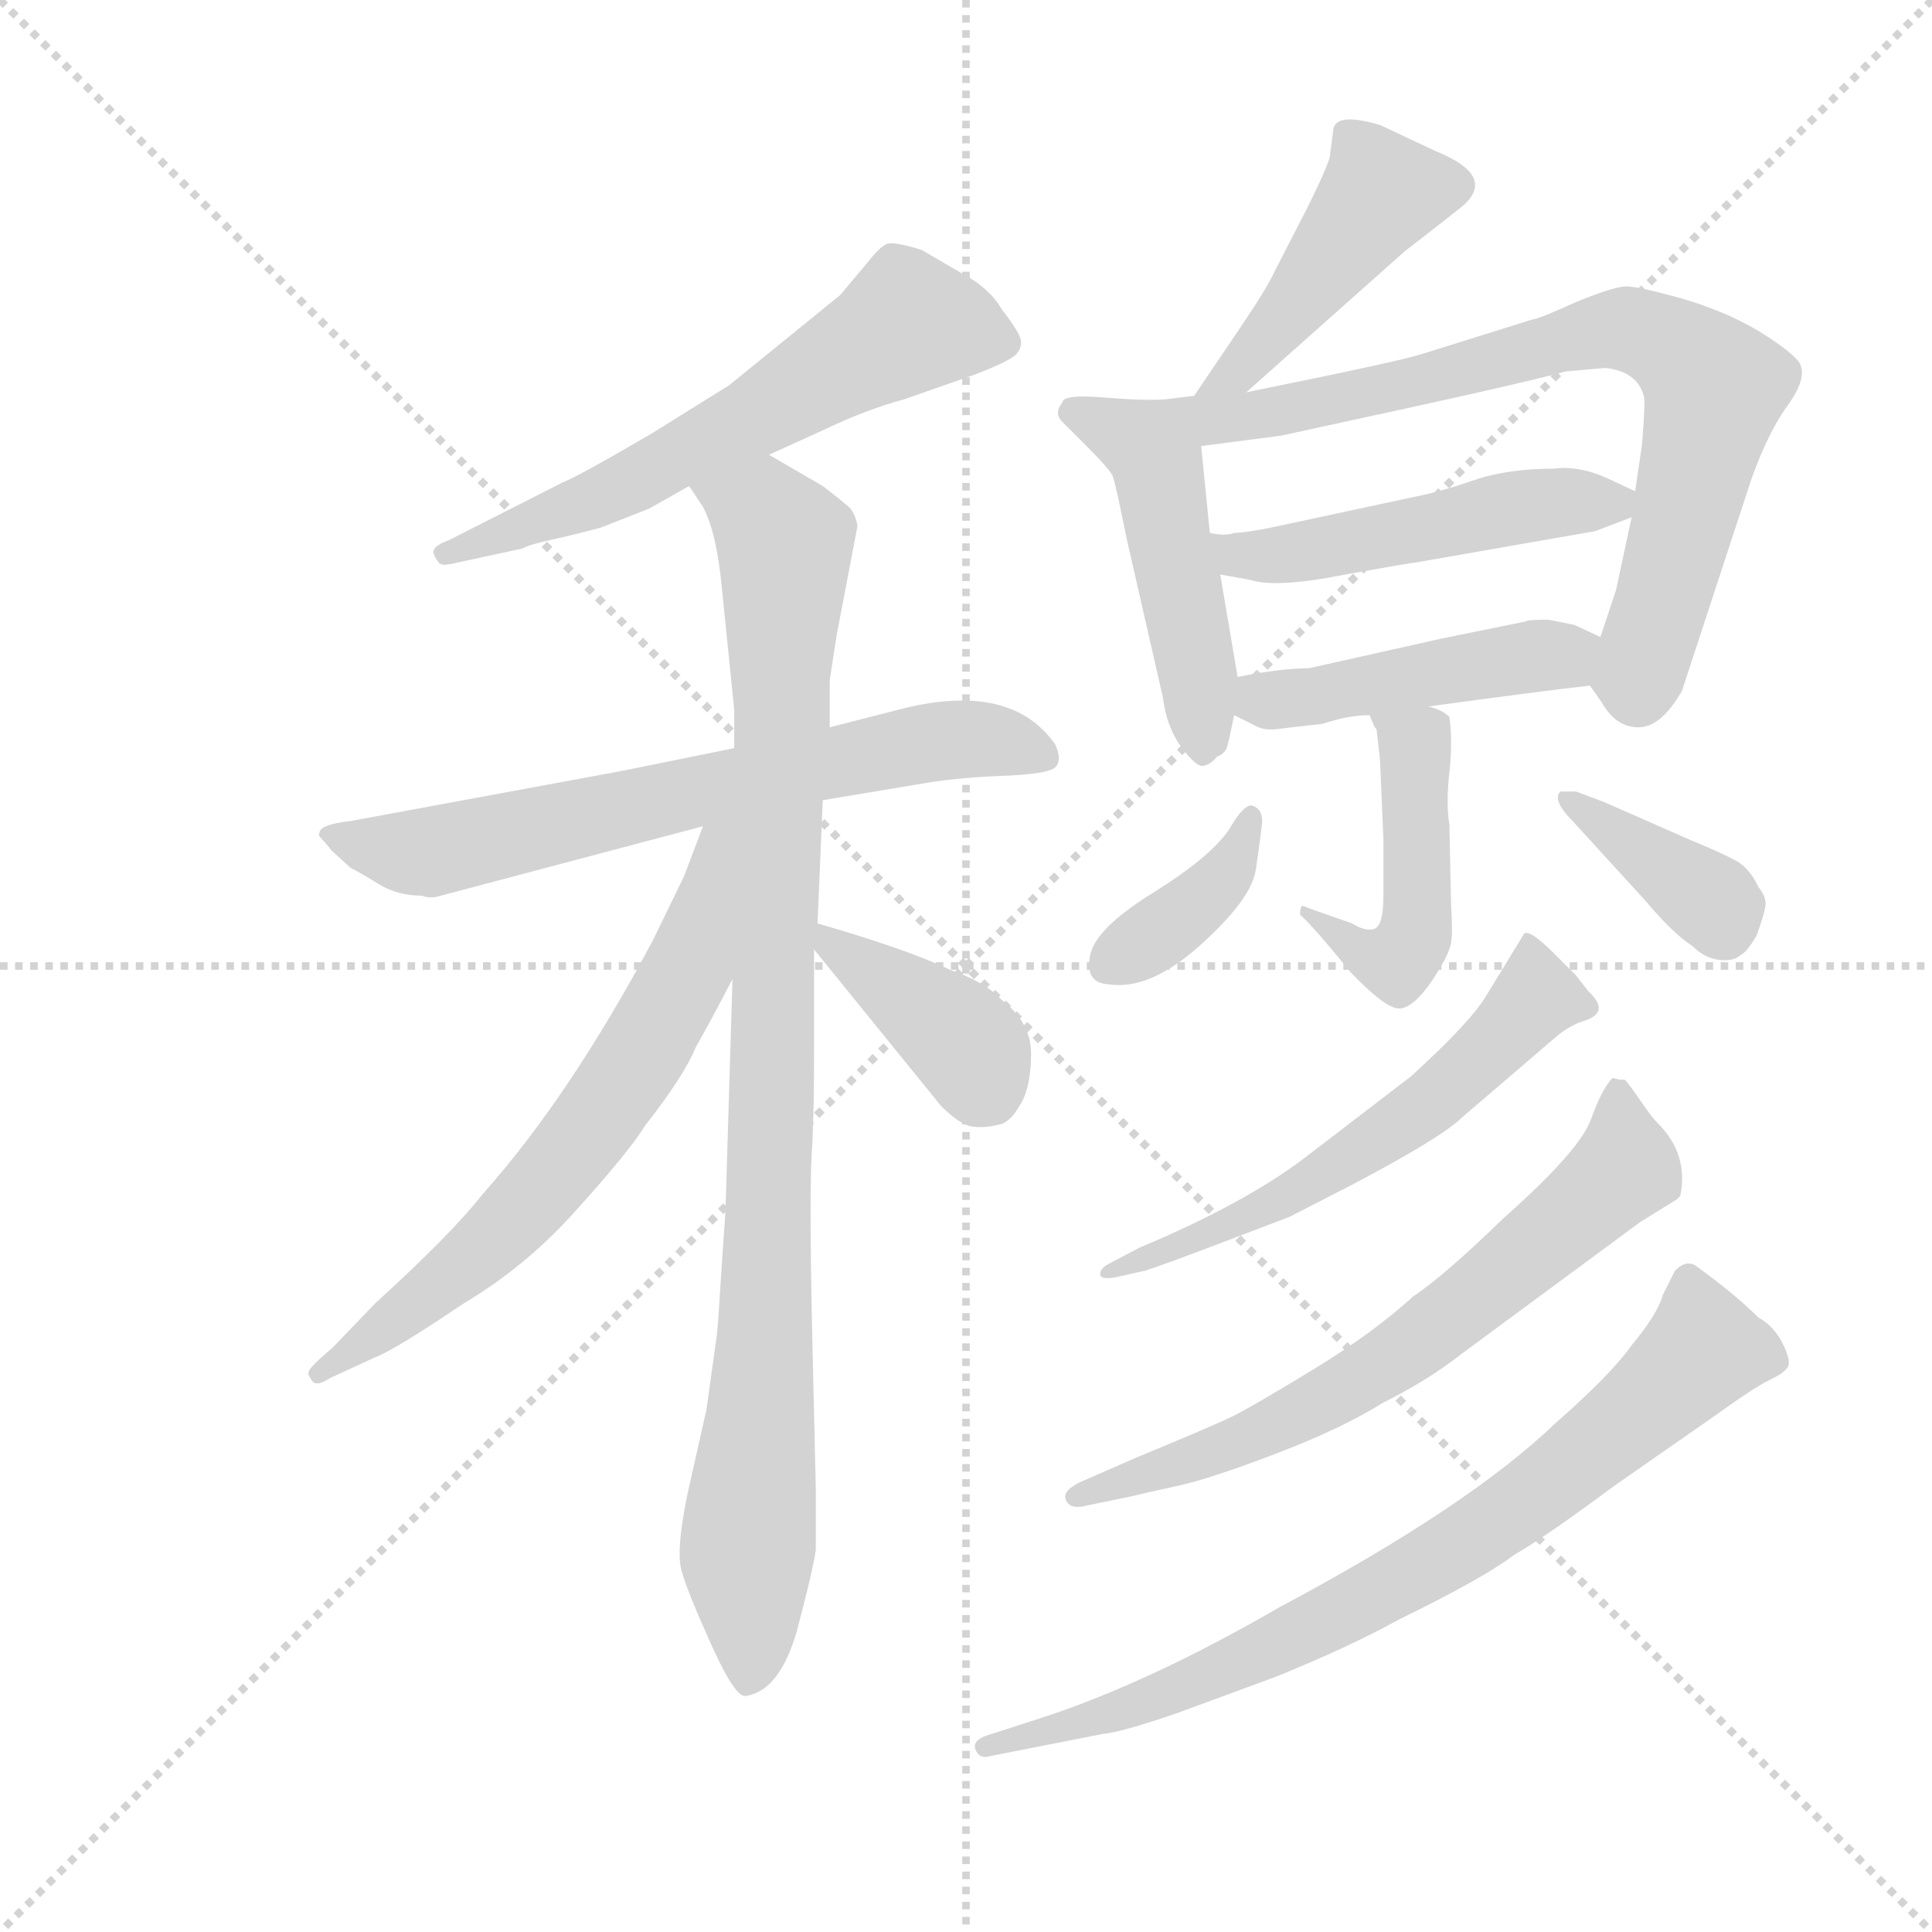 <svg version="1.1" viewBox="0 0 1024 1024" xmlns="http://www.w3.org/2000/svg">
  <g stroke="lightgray" stroke-dasharray="1,1" stroke-width="1" transform="scale(4, 4)">
    <line x1="0" y1="0" x2="256" y2="256"></line>
    <line x1="256" y1="0" x2="0" y2="256"></line>
    <line x1="128" y1="0" x2="128" y2="256"></line>
    <line x1="0" y1="128" x2="256" y2="128"></line>
  </g>
  <g transform="scale(0.92, -0.92) translate(60, -830)">
    <style type="text/css">
      
        @keyframes keyframes0 {
          from {
            stroke: blue;
            stroke-dashoffset: 609;
            stroke-width: 128;
          }
          66% {
            animation-timing-function: step-end;
            stroke: blue;
            stroke-dashoffset: 0;
            stroke-width: 128;
          }
          to {
            stroke: black;
            stroke-width: 1024;
          }
        }
        #make-me-a-hanzi-animation-0 {
          animation: keyframes0 0.746s both;
          animation-delay: 0s;
          animation-timing-function: linear;
        }
      
        @keyframes keyframes1 {
          from {
            stroke: blue;
            stroke-dashoffset: 678;
            stroke-width: 128;
          }
          69% {
            animation-timing-function: step-end;
            stroke: blue;
            stroke-dashoffset: 0;
            stroke-width: 128;
          }
          to {
            stroke: black;
            stroke-width: 1024;
          }
        }
        #make-me-a-hanzi-animation-1 {
          animation: keyframes1 0.802s both;
          animation-delay: 0.746s;
          animation-timing-function: linear;
        }
      
        @keyframes keyframes2 {
          from {
            stroke: blue;
            stroke-dashoffset: 967;
            stroke-width: 128;
          }
          76% {
            animation-timing-function: step-end;
            stroke: blue;
            stroke-dashoffset: 0;
            stroke-width: 128;
          }
          to {
            stroke: black;
            stroke-width: 1024;
          }
        }
        #make-me-a-hanzi-animation-2 {
          animation: keyframes2 1.037s both;
          animation-delay: 1.547s;
          animation-timing-function: linear;
        }
      
        @keyframes keyframes3 {
          from {
            stroke: blue;
            stroke-dashoffset: 660;
            stroke-width: 128;
          }
          68% {
            animation-timing-function: step-end;
            stroke: blue;
            stroke-dashoffset: 0;
            stroke-width: 128;
          }
          to {
            stroke: black;
            stroke-width: 1024;
          }
        }
        #make-me-a-hanzi-animation-3 {
          animation: keyframes3 0.787s both;
          animation-delay: 2.584s;
          animation-timing-function: linear;
        }
      
        @keyframes keyframes4 {
          from {
            stroke: blue;
            stroke-dashoffset: 384;
            stroke-width: 128;
          }
          56% {
            animation-timing-function: step-end;
            stroke: blue;
            stroke-dashoffset: 0;
            stroke-width: 128;
          }
          to {
            stroke: black;
            stroke-width: 1024;
          }
        }
        #make-me-a-hanzi-animation-4 {
          animation: keyframes4 0.562s both;
          animation-delay: 3.371s;
          animation-timing-function: linear;
        }
      
        @keyframes keyframes5 {
          from {
            stroke: blue;
            stroke-dashoffset: 448;
            stroke-width: 128;
          }
          59% {
            animation-timing-function: step-end;
            stroke: blue;
            stroke-dashoffset: 0;
            stroke-width: 128;
          }
          to {
            stroke: black;
            stroke-width: 1024;
          }
        }
        #make-me-a-hanzi-animation-5 {
          animation: keyframes5 0.615s both;
          animation-delay: 3.934s;
          animation-timing-function: linear;
        }
      
        @keyframes keyframes6 {
          from {
            stroke: blue;
            stroke-dashoffset: 484;
            stroke-width: 128;
          }
          61% {
            animation-timing-function: step-end;
            stroke: blue;
            stroke-dashoffset: 0;
            stroke-width: 128;
          }
          to {
            stroke: black;
            stroke-width: 1024;
          }
        }
        #make-me-a-hanzi-animation-6 {
          animation: keyframes6 0.644s both;
          animation-delay: 4.549s;
          animation-timing-function: linear;
        }
      
        @keyframes keyframes7 {
          from {
            stroke: blue;
            stroke-dashoffset: 751;
            stroke-width: 128;
          }
          71% {
            animation-timing-function: step-end;
            stroke: blue;
            stroke-dashoffset: 0;
            stroke-width: 128;
          }
          to {
            stroke: black;
            stroke-width: 1024;
          }
        }
        #make-me-a-hanzi-animation-7 {
          animation: keyframes7 0.861s both;
          animation-delay: 5.192s;
          animation-timing-function: linear;
        }
      
        @keyframes keyframes8 {
          from {
            stroke: blue;
            stroke-dashoffset: 492;
            stroke-width: 128;
          }
          62% {
            animation-timing-function: step-end;
            stroke: blue;
            stroke-dashoffset: 0;
            stroke-width: 128;
          }
          to {
            stroke: black;
            stroke-width: 1024;
          }
        }
        #make-me-a-hanzi-animation-8 {
          animation: keyframes8 0.65s both;
          animation-delay: 6.054s;
          animation-timing-function: linear;
        }
      
        @keyframes keyframes9 {
          from {
            stroke: blue;
            stroke-dashoffset: 454;
            stroke-width: 128;
          }
          60% {
            animation-timing-function: step-end;
            stroke: blue;
            stroke-dashoffset: 0;
            stroke-width: 128;
          }
          to {
            stroke: black;
            stroke-width: 1024;
          }
        }
        #make-me-a-hanzi-animation-9 {
          animation: keyframes9 0.619s both;
          animation-delay: 6.704s;
          animation-timing-function: linear;
        }
      
        @keyframes keyframes10 {
          from {
            stroke: blue;
            stroke-dashoffset: 468;
            stroke-width: 128;
          }
          60% {
            animation-timing-function: step-end;
            stroke: blue;
            stroke-dashoffset: 0;
            stroke-width: 128;
          }
          to {
            stroke: black;
            stroke-width: 1024;
          }
        }
        #make-me-a-hanzi-animation-10 {
          animation: keyframes10 0.631s both;
          animation-delay: 7.323s;
          animation-timing-function: linear;
        }
      
        @keyframes keyframes11 {
          from {
            stroke: blue;
            stroke-dashoffset: 378;
            stroke-width: 128;
          }
          55% {
            animation-timing-function: step-end;
            stroke: blue;
            stroke-dashoffset: 0;
            stroke-width: 128;
          }
          to {
            stroke: black;
            stroke-width: 1024;
          }
        }
        #make-me-a-hanzi-animation-11 {
          animation: keyframes11 0.558s both;
          animation-delay: 7.954s;
          animation-timing-function: linear;
        }
      
        @keyframes keyframes12 {
          from {
            stroke: blue;
            stroke-dashoffset: 372;
            stroke-width: 128;
          }
          55% {
            animation-timing-function: step-end;
            stroke: blue;
            stroke-dashoffset: 0;
            stroke-width: 128;
          }
          to {
            stroke: black;
            stroke-width: 1024;
          }
        }
        #make-me-a-hanzi-animation-12 {
          animation: keyframes12 0.553s both;
          animation-delay: 8.512s;
          animation-timing-function: linear;
        }
      
        @keyframes keyframes13 {
          from {
            stroke: blue;
            stroke-dashoffset: 582;
            stroke-width: 128;
          }
          65% {
            animation-timing-function: step-end;
            stroke: blue;
            stroke-dashoffset: 0;
            stroke-width: 128;
          }
          to {
            stroke: black;
            stroke-width: 1024;
          }
        }
        #make-me-a-hanzi-animation-13 {
          animation: keyframes13 0.724s both;
          animation-delay: 9.065s;
          animation-timing-function: linear;
        }
      
        @keyframes keyframes14 {
          from {
            stroke: blue;
            stroke-dashoffset: 673;
            stroke-width: 128;
          }
          69% {
            animation-timing-function: step-end;
            stroke: blue;
            stroke-dashoffset: 0;
            stroke-width: 128;
          }
          to {
            stroke: black;
            stroke-width: 1024;
          }
        }
        #make-me-a-hanzi-animation-14 {
          animation: keyframes14 0.798s both;
          animation-delay: 9.788s;
          animation-timing-function: linear;
        }
      
        @keyframes keyframes15 {
          from {
            stroke: blue;
            stroke-dashoffset: 773;
            stroke-width: 128;
          }
          72% {
            animation-timing-function: step-end;
            stroke: blue;
            stroke-dashoffset: 0;
            stroke-width: 128;
          }
          to {
            stroke: black;
            stroke-width: 1024;
          }
        }
        #make-me-a-hanzi-animation-15 {
          animation: keyframes15 0.879s both;
          animation-delay: 10.586s;
          animation-timing-function: linear;
        }
      
    </style>
    
      <path d="M 383 568 L 416 583 Q 439 594 461 600 L 501 614 Q 522 622 525.5 626 Q 529 630 528 634.5 Q 527 639 517 652 Q 510 664 495 672 L 471 686 Q 455 691 451 689.5 Q 447 688 440 679 L 424 660 L 360 608 L 315 580 Q 274 556 264 552 L 199 519 Q 188 515 190 510.5 Q 192 506 194 505 Q 196 504 204 506 L 241 514 Q 244 516 257.5 519 Q 271 522 286 526 L 314 537 L 337 550 L 383 568 Z" fill="lightgray"></path>
    
      <path d="M 414 369 L 468 378 Q 490 382 517 383 Q 544 384 548 388 Q 552 392 548 401 Q 523 437 461 422 L 418 411 L 363 399 L 299 386 L 142 357 Q 124 355 124 350 Q 123 349 125.5 346.5 Q 128 344 131 340 L 142 330 Q 148 327 158.5 320.5 Q 169 314 183 314 Q 188 312 194 314 L 345 354 L 414 369 Z" fill="lightgray"></path>
    
      <path d="M 354 73 Q 354 72 353 61 L 347 18 L 336 -31 Q 329 -65 333 -76 Q 336 -87 350 -118 Q 364 -149 370 -147 Q 389 -144 399 -110 Q 408 -76 410 -63 L 410 -28 L 408 58 Q 406 149 408 171 Q 409 192 409 225 L 409 283 L 411 298 L 414 369 L 418 411 L 418 438 L 422 464 L 434 527 Q 433 533 430 537 Q 427 540 414 550 L 383 568 C 357 583 322 576 337 550 L 345 538 Q 353 523 356 490 L 363 421 L 363 399 L 362 266 L 358 134 Q 358 132 356 104 L 354 73 Z" fill="lightgray"></path>
    
      <path d="M 345 354 L 334 325 L 316 288 Q 268 198 218 142 Q 200 119 156 79 L 132 54 Q 118 42 118 40 Q 117 38 119 36 Q 121 30 130 36 L 156 48 Q 167 52 207 79 Q 244 101 273 134 Q 302 166 312 182 Q 334 210 341 227 Q 348 239 362 266 C 422 380 356 382 345 354 Z" fill="lightgray"></path>
    
      <path d="M 409 283 L 482 193 Q 493 182 500 181 Q 507 180 515 182 Q 522 183 528 194 Q 534 204 534 223 Q 534 241 517 254 Q 508 264 488 271 Q 463 283 411 298 C 392 303 392 303 409 283 Z" fill="lightgray"></path>
    
      <path d="M 658 604 L 749 685 Q 771 702 781 710 Q 804 728 767 743 L 735 758 Q 708 766 708 754 L 706 739 Q 703 730 693 710 L 674 673 Q 670 664 653 639 L 628 602 C 611 577 636 584 658 604 Z" fill="lightgray"></path>
    
      <path d="M 653 440 L 643 499 L 637 523 L 632 573 C 629 602 629 602 628 602 L 612 600 Q 600 599 576 601 Q 552 603 552 598 Q 547 592 552 587 L 566 573 Q 578 561 581 556 Q 583 550 589 520 L 610 428 Q 612 411 621 399 Q 630 387 634 389 Q 638 390 641 394 Q 646 396 647 400 Q 648 403 651 418 L 653 440 Z" fill="lightgray"></path>
    
      <path d="M 880 532 L 871 490 L 862 463 C 854 438 854 438 856 435 L 863 425 Q 871 411 884 411 Q 897 411 909 432 L 949 554 Q 959 582 971 598 Q 982 614 976 622 Q 970 629 952 640 Q 933 651 909 658 Q 884 665 877 665 Q 870 665 848 656 Q 826 646 823 646 L 759 626 Q 747 622 658 604 C 617 596 591 568 632 573 L 678 579 L 756 596 Q 820 610 842 616 Q 864 618 865 618 Q 883 616 887 602 Q 888 599 886 574 L 882 547 L 880 532 Z" fill="lightgray"></path>
    
      <path d="M 643 499 L 660 496 Q 675 491 715 499 Q 754 506 756 506 L 859 524 L 880 532 C 899 539 899 539 882 547 L 867 554 Q 850 562 835 560 Q 810 560 791 554 Q 771 547 756 544 L 672 526 Q 657 523 651 523 Q 646 521 637 523 C 607 527 613 504 643 499 Z" fill="lightgray"></path>
    
      <path d="M 862 463 L 847 470 L 832 473 Q 820 473 819 472 L 770 462 L 694 445 Q 678 445 653 440 C 624 434 624 431 651 418 L 663 412 Q 668 409 676 410 Q 684 411 702 413 Q 717 418 729 418 L 763 423 Q 829 432 856 435 C 886 438 889 450 862 463 Z" fill="lightgray"></path>
    
      <path d="M 729 418 L 732 411 L 733 410 L 735 393 L 737 346 L 737 314 Q 737 297 732 295 Q 727 293 719 298 Q 693 307 691 308 Q 689 309 689 303 Q 696 297 718 270 Q 738 249 746 249 Q 754 249 765 265 Q 775 280 776 287 Q 777 293 776 308 L 775 355 Q 773 367 775 385 Q 777 403 775 417 Q 771 421 763 423 C 735 433 720 438 729 418 Z" fill="lightgray"></path>
    
      <path d="M 661 366 Q 656 366 648 352 Q 637 336 604 315.5 Q 571 295 568 279.5 Q 565 264 578 263 Q 602 259 631.5 285.5 Q 661 312 663.5 329 Q 666 346 667 355 Q 668 364 661 366 Z" fill="lightgray"></path>
    
      <path d="M 839 374 Q 834 369 846 357 L 888 311 Q 904 292 915 285 Q 922 278 930.5 277 Q 939 276 943 280 Q 946 281 952 291 Q 956 302 957 307.5 Q 958 313 953 319 Q 948 330 939.5 334.5 Q 931 339 914 346 L 864 368 L 848 374 Q 846 374 839 374 Z" fill="lightgray"></path>
    
      <path d="M 753 210 L 693 164 Q 658 137 596 111 L 579 102 Q 573 99 574 95 Q 575 93 582 94 L 600 98 Q 612 102 641 113 L 683 129 L 720 148 Q 771 175 782 186 L 838 234 Q 846 240 853 242 Q 868 247 855 259 L 848 268 L 835 281 Q 821 295 818 292 L 796 256 Q 787 241 753 210 Z" fill="lightgray"></path>
    
      <path d="M 895 183 Q 892 186 888.5 191 Q 885 196 881.5 201 Q 878 206 876 208 L 873 208 L 869 209 Q 863 203 856.5 185 Q 850 167 806 128 Q 772 95 754 83 Q 731 62 696.5 41 Q 662 20 651 14.5 Q 640 9 594 -10 L 562 -24 Q 552 -29 554 -34 Q 556 -39 563 -38 L 592 -32 Q 600 -30 618.5 -26 Q 637 -22 675 -7.5 Q 713 7 737 22 Q 763 35 782 50 L 885 126 L 906 139 L 908 141 Q 913 165 895 183 Z" fill="lightgray"></path>
    
      <path d="M 508 -170 Q 500 -173 502 -178 Q 504 -183 509 -182 L 575 -169 Q 586 -168 618 -157 L 675 -136 Q 717 -119 746 -103 Q 795 -79 812 -66 Q 831 -55 870 -26 L 926 13 Q 951 31 959.5 35 Q 968 39 970 42.5 Q 972 46 967 56 Q 962 66 953 71 Q 940 84 918 100 Q 912 105 905 98 L 898 84 Q 895 73 880 55 Q 868 38 836 10 Q 786 -38 677 -96 Q 601 -140 539 -160 L 508 -170 Z" fill="lightgray"></path>
    
    
      <clipPath id="make-me-a-hanzi-clip-0">
        <path d="M 383 568 L 416 583 Q 439 594 461 600 L 501 614 Q 522 622 525.5 626 Q 529 630 528 634.5 Q 527 639 517 652 Q 510 664 495 672 L 471 686 Q 455 691 451 689.5 Q 447 688 440 679 L 424 660 L 360 608 L 315 580 Q 274 556 264 552 L 199 519 Q 188 515 190 510.5 Q 192 506 194 505 Q 196 504 204 506 L 241 514 Q 244 516 257.5 519 Q 271 522 286 526 L 314 537 L 337 550 L 383 568 Z"></path>
      </clipPath>
      <path clip-path="url(#make-me-a-hanzi-clip-0)" d="M 517 633 L 463 644 L 301 551 L 197 512" fill="none" id="make-me-a-hanzi-animation-0" stroke-dasharray="481 962" stroke-linecap="round"></path>
    
      <clipPath id="make-me-a-hanzi-clip-1">
        <path d="M 414 369 L 468 378 Q 490 382 517 383 Q 544 384 548 388 Q 552 392 548 401 Q 523 437 461 422 L 418 411 L 363 399 L 299 386 L 142 357 Q 124 355 124 350 Q 123 349 125.5 346.5 Q 128 344 131 340 L 142 330 Q 148 327 158.5 320.5 Q 169 314 183 314 Q 188 312 194 314 L 345 354 L 414 369 Z"></path>
      </clipPath>
      <path clip-path="url(#make-me-a-hanzi-clip-1)" d="M 128 350 L 164 340 L 195 340 L 475 403 L 514 404 L 540 395" fill="none" id="make-me-a-hanzi-animation-1" stroke-dasharray="550 1100" stroke-linecap="round"></path>
    
      <clipPath id="make-me-a-hanzi-clip-2">
        <path d="M 354 73 Q 354 72 353 61 L 347 18 L 336 -31 Q 329 -65 333 -76 Q 336 -87 350 -118 Q 364 -149 370 -147 Q 389 -144 399 -110 Q 408 -76 410 -63 L 410 -28 L 408 58 Q 406 149 408 171 Q 409 192 409 225 L 409 283 L 411 298 L 414 369 L 418 411 L 418 438 L 422 464 L 434 527 Q 433 533 430 537 Q 427 540 414 550 L 383 568 C 357 583 322 576 337 550 L 345 538 Q 353 523 356 490 L 363 421 L 363 399 L 362 266 L 358 134 Q 358 132 356 104 L 354 73 Z"></path>
      </clipPath>
      <path clip-path="url(#make-me-a-hanzi-clip-2)" d="M 345 547 L 376 536 L 392 515 L 382 89 L 370 -62 L 372 -136" fill="none" id="make-me-a-hanzi-animation-2" stroke-dasharray="839 1678" stroke-linecap="round"></path>
    
      <clipPath id="make-me-a-hanzi-clip-3">
        <path d="M 345 354 L 334 325 L 316 288 Q 268 198 218 142 Q 200 119 156 79 L 132 54 Q 118 42 118 40 Q 117 38 119 36 Q 121 30 130 36 L 156 48 Q 167 52 207 79 Q 244 101 273 134 Q 302 166 312 182 Q 334 210 341 227 Q 348 239 362 266 C 422 380 356 382 345 354 Z"></path>
      </clipPath>
      <path clip-path="url(#make-me-a-hanzi-clip-3)" d="M 360 350 L 351 344 L 345 304 L 328 255 L 273 171 L 223 115 L 123 40" fill="none" id="make-me-a-hanzi-animation-3" stroke-dasharray="532 1064" stroke-linecap="round"></path>
    
      <clipPath id="make-me-a-hanzi-clip-4">
        <path d="M 409 283 L 482 193 Q 493 182 500 181 Q 507 180 515 182 Q 522 183 528 194 Q 534 204 534 223 Q 534 241 517 254 Q 508 264 488 271 Q 463 283 411 298 C 392 303 392 303 409 283 Z"></path>
      </clipPath>
      <path clip-path="url(#make-me-a-hanzi-clip-4)" d="M 418 289 L 489 236 L 501 223 L 508 202" fill="none" id="make-me-a-hanzi-animation-4" stroke-dasharray="256 512" stroke-linecap="round"></path>
    
      <clipPath id="make-me-a-hanzi-clip-5">
        <path d="M 658 604 L 749 685 Q 771 702 781 710 Q 804 728 767 743 L 735 758 Q 708 766 708 754 L 706 739 Q 703 730 693 710 L 674 673 Q 670 664 653 639 L 628 602 C 611 577 636 584 658 604 Z"></path>
      </clipPath>
      <path clip-path="url(#make-me-a-hanzi-clip-5)" d="M 776 723 L 735 717 L 656 618 L 635 606" fill="none" id="make-me-a-hanzi-animation-5" stroke-dasharray="320 640" stroke-linecap="round"></path>
    
      <clipPath id="make-me-a-hanzi-clip-6">
        <path d="M 653 440 L 643 499 L 637 523 L 632 573 C 629 602 629 602 628 602 L 612 600 Q 600 599 576 601 Q 552 603 552 598 Q 547 592 552 587 L 566 573 Q 578 561 581 556 Q 583 550 589 520 L 610 428 Q 612 411 621 399 Q 630 387 634 389 Q 638 390 641 394 Q 646 396 647 400 Q 648 403 651 418 L 653 440 Z"></path>
      </clipPath>
      <path clip-path="url(#make-me-a-hanzi-clip-6)" d="M 559 593 L 604 571 L 634 396" fill="none" id="make-me-a-hanzi-animation-6" stroke-dasharray="356 712" stroke-linecap="round"></path>
    
      <clipPath id="make-me-a-hanzi-clip-7">
        <path d="M 880 532 L 871 490 L 862 463 C 854 438 854 438 856 435 L 863 425 Q 871 411 884 411 Q 897 411 909 432 L 949 554 Q 959 582 971 598 Q 982 614 976 622 Q 970 629 952 640 Q 933 651 909 658 Q 884 665 877 665 Q 870 665 848 656 Q 826 646 823 646 L 759 626 Q 747 622 658 604 C 617 596 591 568 632 573 L 678 579 L 756 596 Q 820 610 842 616 Q 864 618 865 618 Q 883 616 887 602 Q 888 599 886 574 L 882 547 L 880 532 Z"></path>
      </clipPath>
      <path clip-path="url(#make-me-a-hanzi-clip-7)" d="M 636 596 L 644 589 L 683 594 L 763 610 L 864 640 L 895 635 L 928 607 L 884 441 L 872 439" fill="none" id="make-me-a-hanzi-animation-7" stroke-dasharray="623 1246" stroke-linecap="round"></path>
    
      <clipPath id="make-me-a-hanzi-clip-8">
        <path d="M 643 499 L 660 496 Q 675 491 715 499 Q 754 506 756 506 L 859 524 L 880 532 C 899 539 899 539 882 547 L 867 554 Q 850 562 835 560 Q 810 560 791 554 Q 771 547 756 544 L 672 526 Q 657 523 651 523 Q 646 521 637 523 C 607 527 613 504 643 499 Z"></path>
      </clipPath>
      <path clip-path="url(#make-me-a-hanzi-clip-8)" d="M 644 518 L 653 510 L 687 511 L 814 538 L 874 540" fill="none" id="make-me-a-hanzi-animation-8" stroke-dasharray="364 728" stroke-linecap="round"></path>
    
      <clipPath id="make-me-a-hanzi-clip-9">
        <path d="M 862 463 L 847 470 L 832 473 Q 820 473 819 472 L 770 462 L 694 445 Q 678 445 653 440 C 624 434 624 431 651 418 L 663 412 Q 668 409 676 410 Q 684 411 702 413 Q 717 418 729 418 L 763 423 Q 829 432 856 435 C 886 438 889 450 862 463 Z"></path>
      </clipPath>
      <path clip-path="url(#make-me-a-hanzi-clip-9)" d="M 662 434 L 672 426 L 689 428 L 855 457" fill="none" id="make-me-a-hanzi-animation-9" stroke-dasharray="326 652" stroke-linecap="round"></path>
    
      <clipPath id="make-me-a-hanzi-clip-10">
        <path d="M 729 418 L 732 411 L 733 410 L 735 393 L 737 346 L 737 314 Q 737 297 732 295 Q 727 293 719 298 Q 693 307 691 308 Q 689 309 689 303 Q 696 297 718 270 Q 738 249 746 249 Q 754 249 765 265 Q 775 280 776 287 Q 777 293 776 308 L 775 355 Q 773 367 775 385 Q 777 403 775 417 Q 771 421 763 423 C 735 433 720 438 729 418 Z"></path>
      </clipPath>
      <path clip-path="url(#make-me-a-hanzi-clip-10)" d="M 735 416 L 755 400 L 755 290 L 745 276 L 736 276 L 694 304" fill="none" id="make-me-a-hanzi-animation-10" stroke-dasharray="340 680" stroke-linecap="round"></path>
    
      <clipPath id="make-me-a-hanzi-clip-11">
        <path d="M 661 366 Q 656 366 648 352 Q 637 336 604 315.5 Q 571 295 568 279.5 Q 565 264 578 263 Q 602 259 631.5 285.5 Q 661 312 663.5 329 Q 666 346 667 355 Q 668 364 661 366 Z"></path>
      </clipPath>
      <path clip-path="url(#make-me-a-hanzi-clip-11)" d="M 661 359 L 644 323 L 578 274" fill="none" id="make-me-a-hanzi-animation-11" stroke-dasharray="250 500" stroke-linecap="round"></path>
    
      <clipPath id="make-me-a-hanzi-clip-12">
        <path d="M 839 374 Q 834 369 846 357 L 888 311 Q 904 292 915 285 Q 922 278 930.5 277 Q 939 276 943 280 Q 946 281 952 291 Q 956 302 957 307.5 Q 958 313 953 319 Q 948 330 939.5 334.5 Q 931 339 914 346 L 864 368 L 848 374 Q 846 374 839 374 Z"></path>
      </clipPath>
      <path clip-path="url(#make-me-a-hanzi-clip-12)" d="M 844 370 L 923 313 L 932 297" fill="none" id="make-me-a-hanzi-animation-12" stroke-dasharray="244 488" stroke-linecap="round"></path>
    
      <clipPath id="make-me-a-hanzi-clip-13">
        <path d="M 753 210 L 693 164 Q 658 137 596 111 L 579 102 Q 573 99 574 95 Q 575 93 582 94 L 600 98 Q 612 102 641 113 L 683 129 L 720 148 Q 771 175 782 186 L 838 234 Q 846 240 853 242 Q 868 247 855 259 L 848 268 L 835 281 Q 821 295 818 292 L 796 256 Q 787 241 753 210 Z"></path>
      </clipPath>
      <path clip-path="url(#make-me-a-hanzi-clip-13)" d="M 853 251 L 825 256 L 739 176 L 659 129 L 578 97" fill="none" id="make-me-a-hanzi-animation-13" stroke-dasharray="454 908" stroke-linecap="round"></path>
    
      <clipPath id="make-me-a-hanzi-clip-14">
        <path d="M 895 183 Q 892 186 888.5 191 Q 885 196 881.5 201 Q 878 206 876 208 L 873 208 L 869 209 Q 863 203 856.5 185 Q 850 167 806 128 Q 772 95 754 83 Q 731 62 696.5 41 Q 662 20 651 14.5 Q 640 9 594 -10 L 562 -24 Q 552 -29 554 -34 Q 556 -39 563 -38 L 592 -32 Q 600 -30 618.5 -26 Q 637 -22 675 -7.5 Q 713 7 737 22 Q 763 35 782 50 L 885 126 L 906 139 L 908 141 Q 913 165 895 183 Z"></path>
      </clipPath>
      <path clip-path="url(#make-me-a-hanzi-clip-14)" d="M 869 202 L 876 157 L 787 80 L 677 9 L 561 -31" fill="none" id="make-me-a-hanzi-animation-14" stroke-dasharray="545 1090" stroke-linecap="round"></path>
    
      <clipPath id="make-me-a-hanzi-clip-15">
        <path d="M 508 -170 Q 500 -173 502 -178 Q 504 -183 509 -182 L 575 -169 Q 586 -168 618 -157 L 675 -136 Q 717 -119 746 -103 Q 795 -79 812 -66 Q 831 -55 870 -26 L 926 13 Q 951 31 959.5 35 Q 968 39 970 42.5 Q 972 46 967 56 Q 962 66 953 71 Q 940 84 918 100 Q 912 105 905 98 L 898 84 Q 895 73 880 55 Q 868 38 836 10 Q 786 -38 677 -96 Q 601 -140 539 -160 L 508 -170 Z"></path>
      </clipPath>
      <path clip-path="url(#make-me-a-hanzi-clip-15)" d="M 959 47 L 921 53 L 823 -32 L 706 -103 L 603 -149 L 508 -176" fill="none" id="make-me-a-hanzi-animation-15" stroke-dasharray="645 1290" stroke-linecap="round"></path>
    
  </g>
</svg>